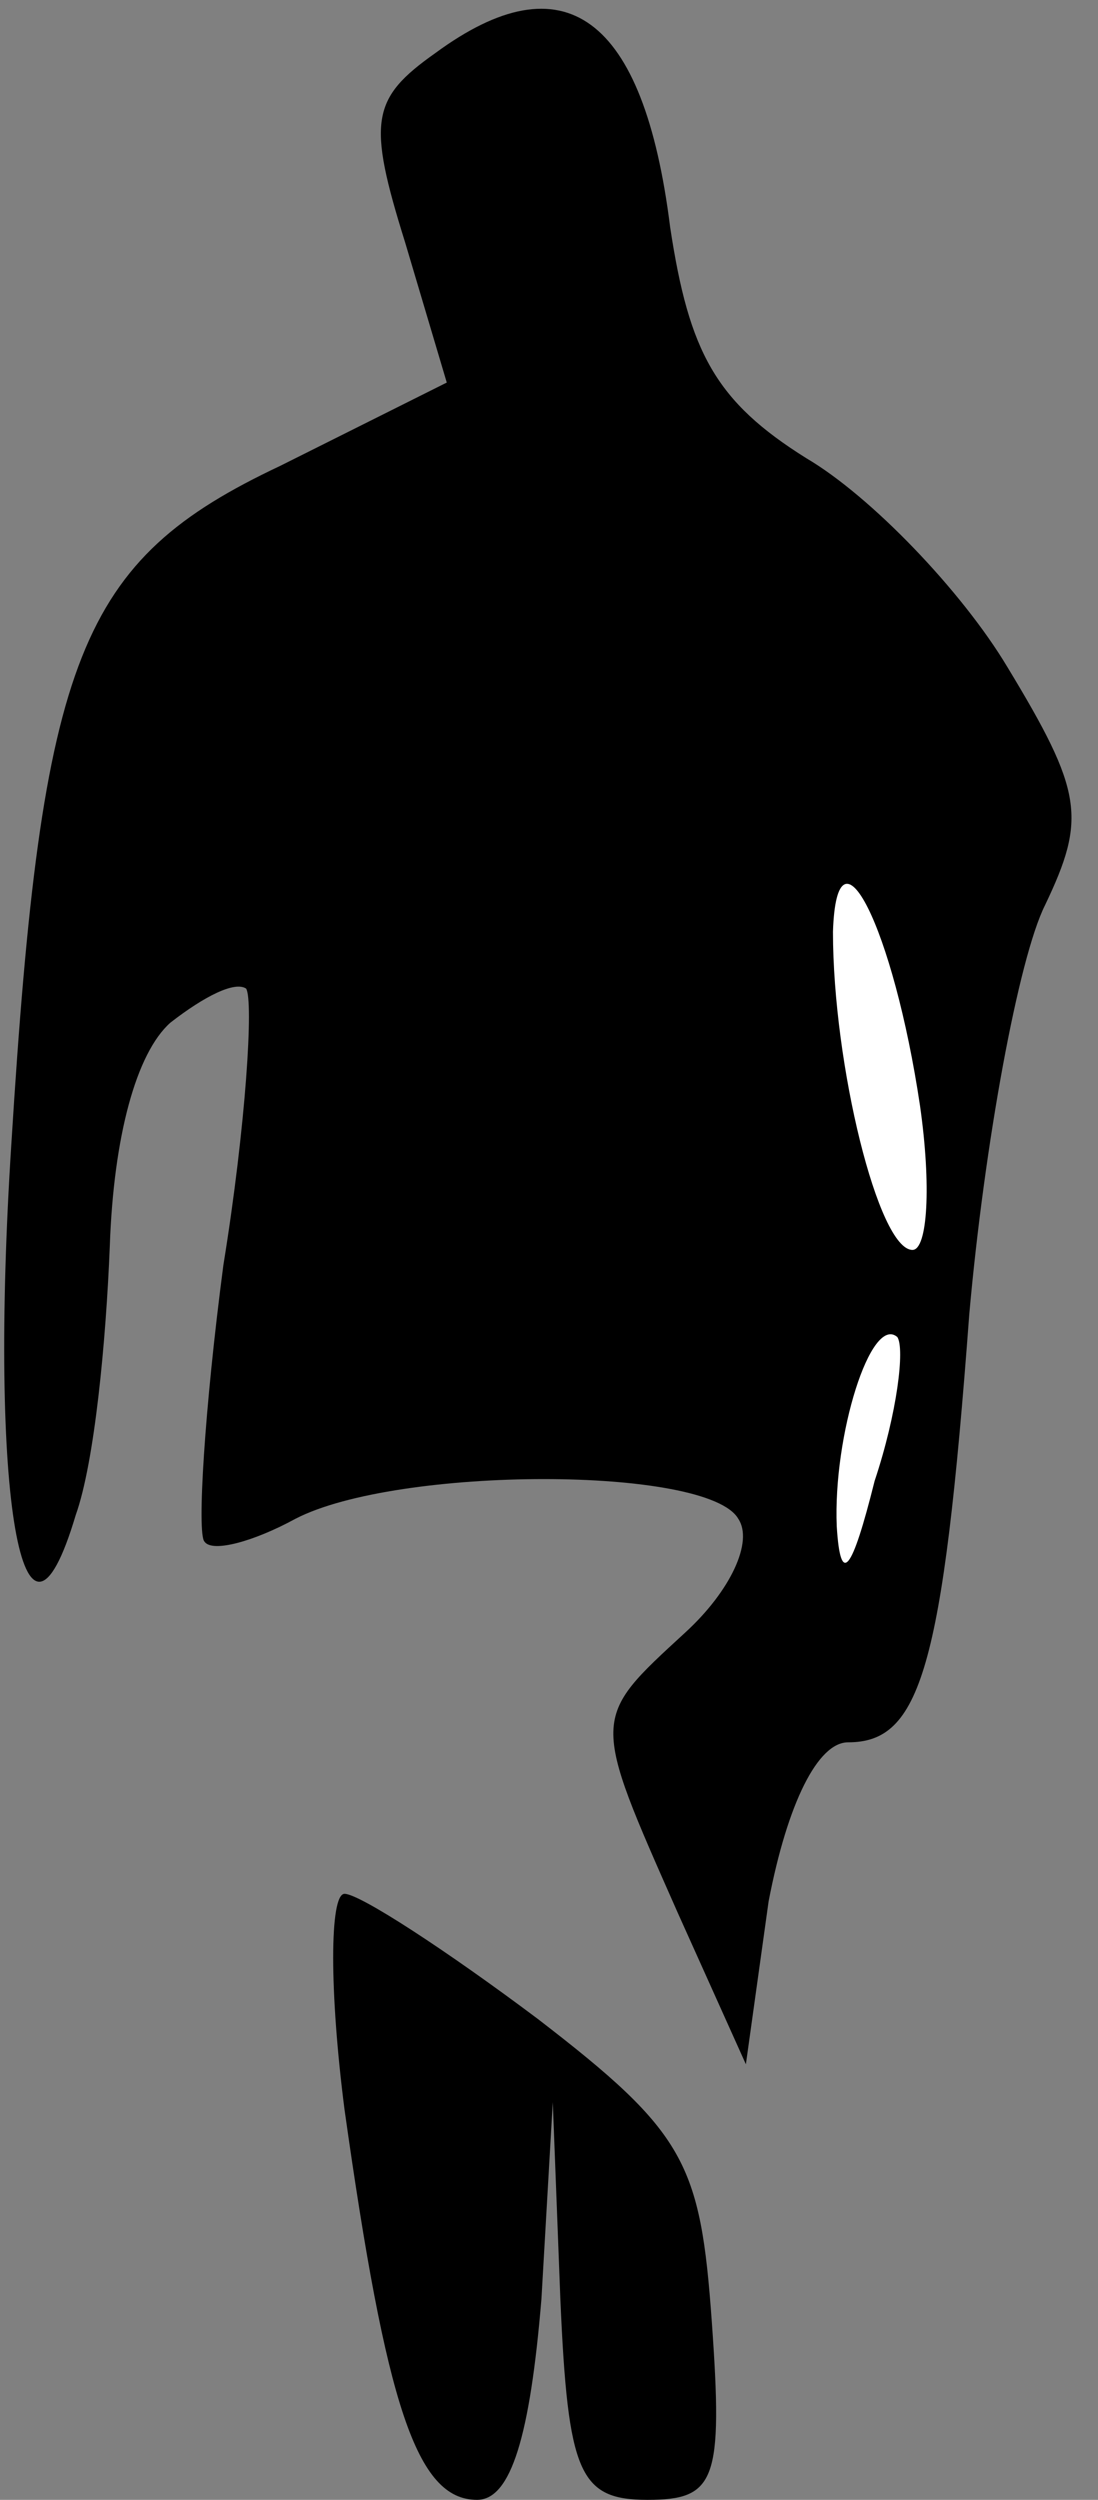 <?xml version="1.0" standalone="no"?>
<!DOCTYPE svg PUBLIC "-//W3C//DTD SVG 20010904//EN"
 "http://www.w3.org/TR/2001/REC-SVG-20010904/DTD/svg10.dtd">
<svg version="1.0" xmlns="http://www.w3.org/2000/svg"
 width="29pt" height="66pt" viewBox="0 0 29 66"
 preserveAspectRatio="xMidYMid meet">
<rect x="0" y="0" width="29" height="66" fill="#808080" stroke="none"/>
<g transform="translate(0,66) scale(0.1,-0.1)"
fill="#000000" stroke="none">
<path fill="#000000" stroke="none" d="M115 646 c-17 -12 -18 -18 -8 -50 l11
-37 -44 -22 c-53 -25 -63 -50 -71 -179 -6 -93 3 -145 17 -98 5 14 8 46 9 71 1
29 7 51 16 59 9 7 17 11 20 9 2 -3 0 -36 -6 -73 -5 -38 -7 -71 -5 -73 2 -3 13
0 24 6 27 14 109 14 117 0 4 -6 -2 -19 -14 -30 -25 -23 -25 -22 -2 -74 l18
-40 6 43 c5 26 13 42 21 42 19 0 25 19 32 113 4 45 13 94 20 108 11 23 10 30
-10 63 -12 20 -36 45 -53 55 -24 15 -31 28 -36 61 -7 56 -28 71 -62 46z"/>
<path fill="#ffffff" stroke="none" d="M243 368 c3 -21 2 -38 -2 -38 -9 0 -21
49 -21 84 1 31 16 1 23 -46z"/>
<path fill="#ffffff" stroke="none" d="M231 269 c-6 -24 -9 -28 -10 -12 -1 24
9 56 16 50 2 -3 0 -20 -6 -38z"/>
<path fill="#000000" stroke="none" d="M91 103 c11 -78 19 -103 35 -103 9 0
14 17 17 53 l3 52 2 -52 c2 -46 5 -53 23 -53 18 0 20 5 17 47 -3 42 -7 50 -46
80 -24 18 -47 33 -51 33 -4 0 -4 -26 0 -57z"/>
</g>
</svg>

